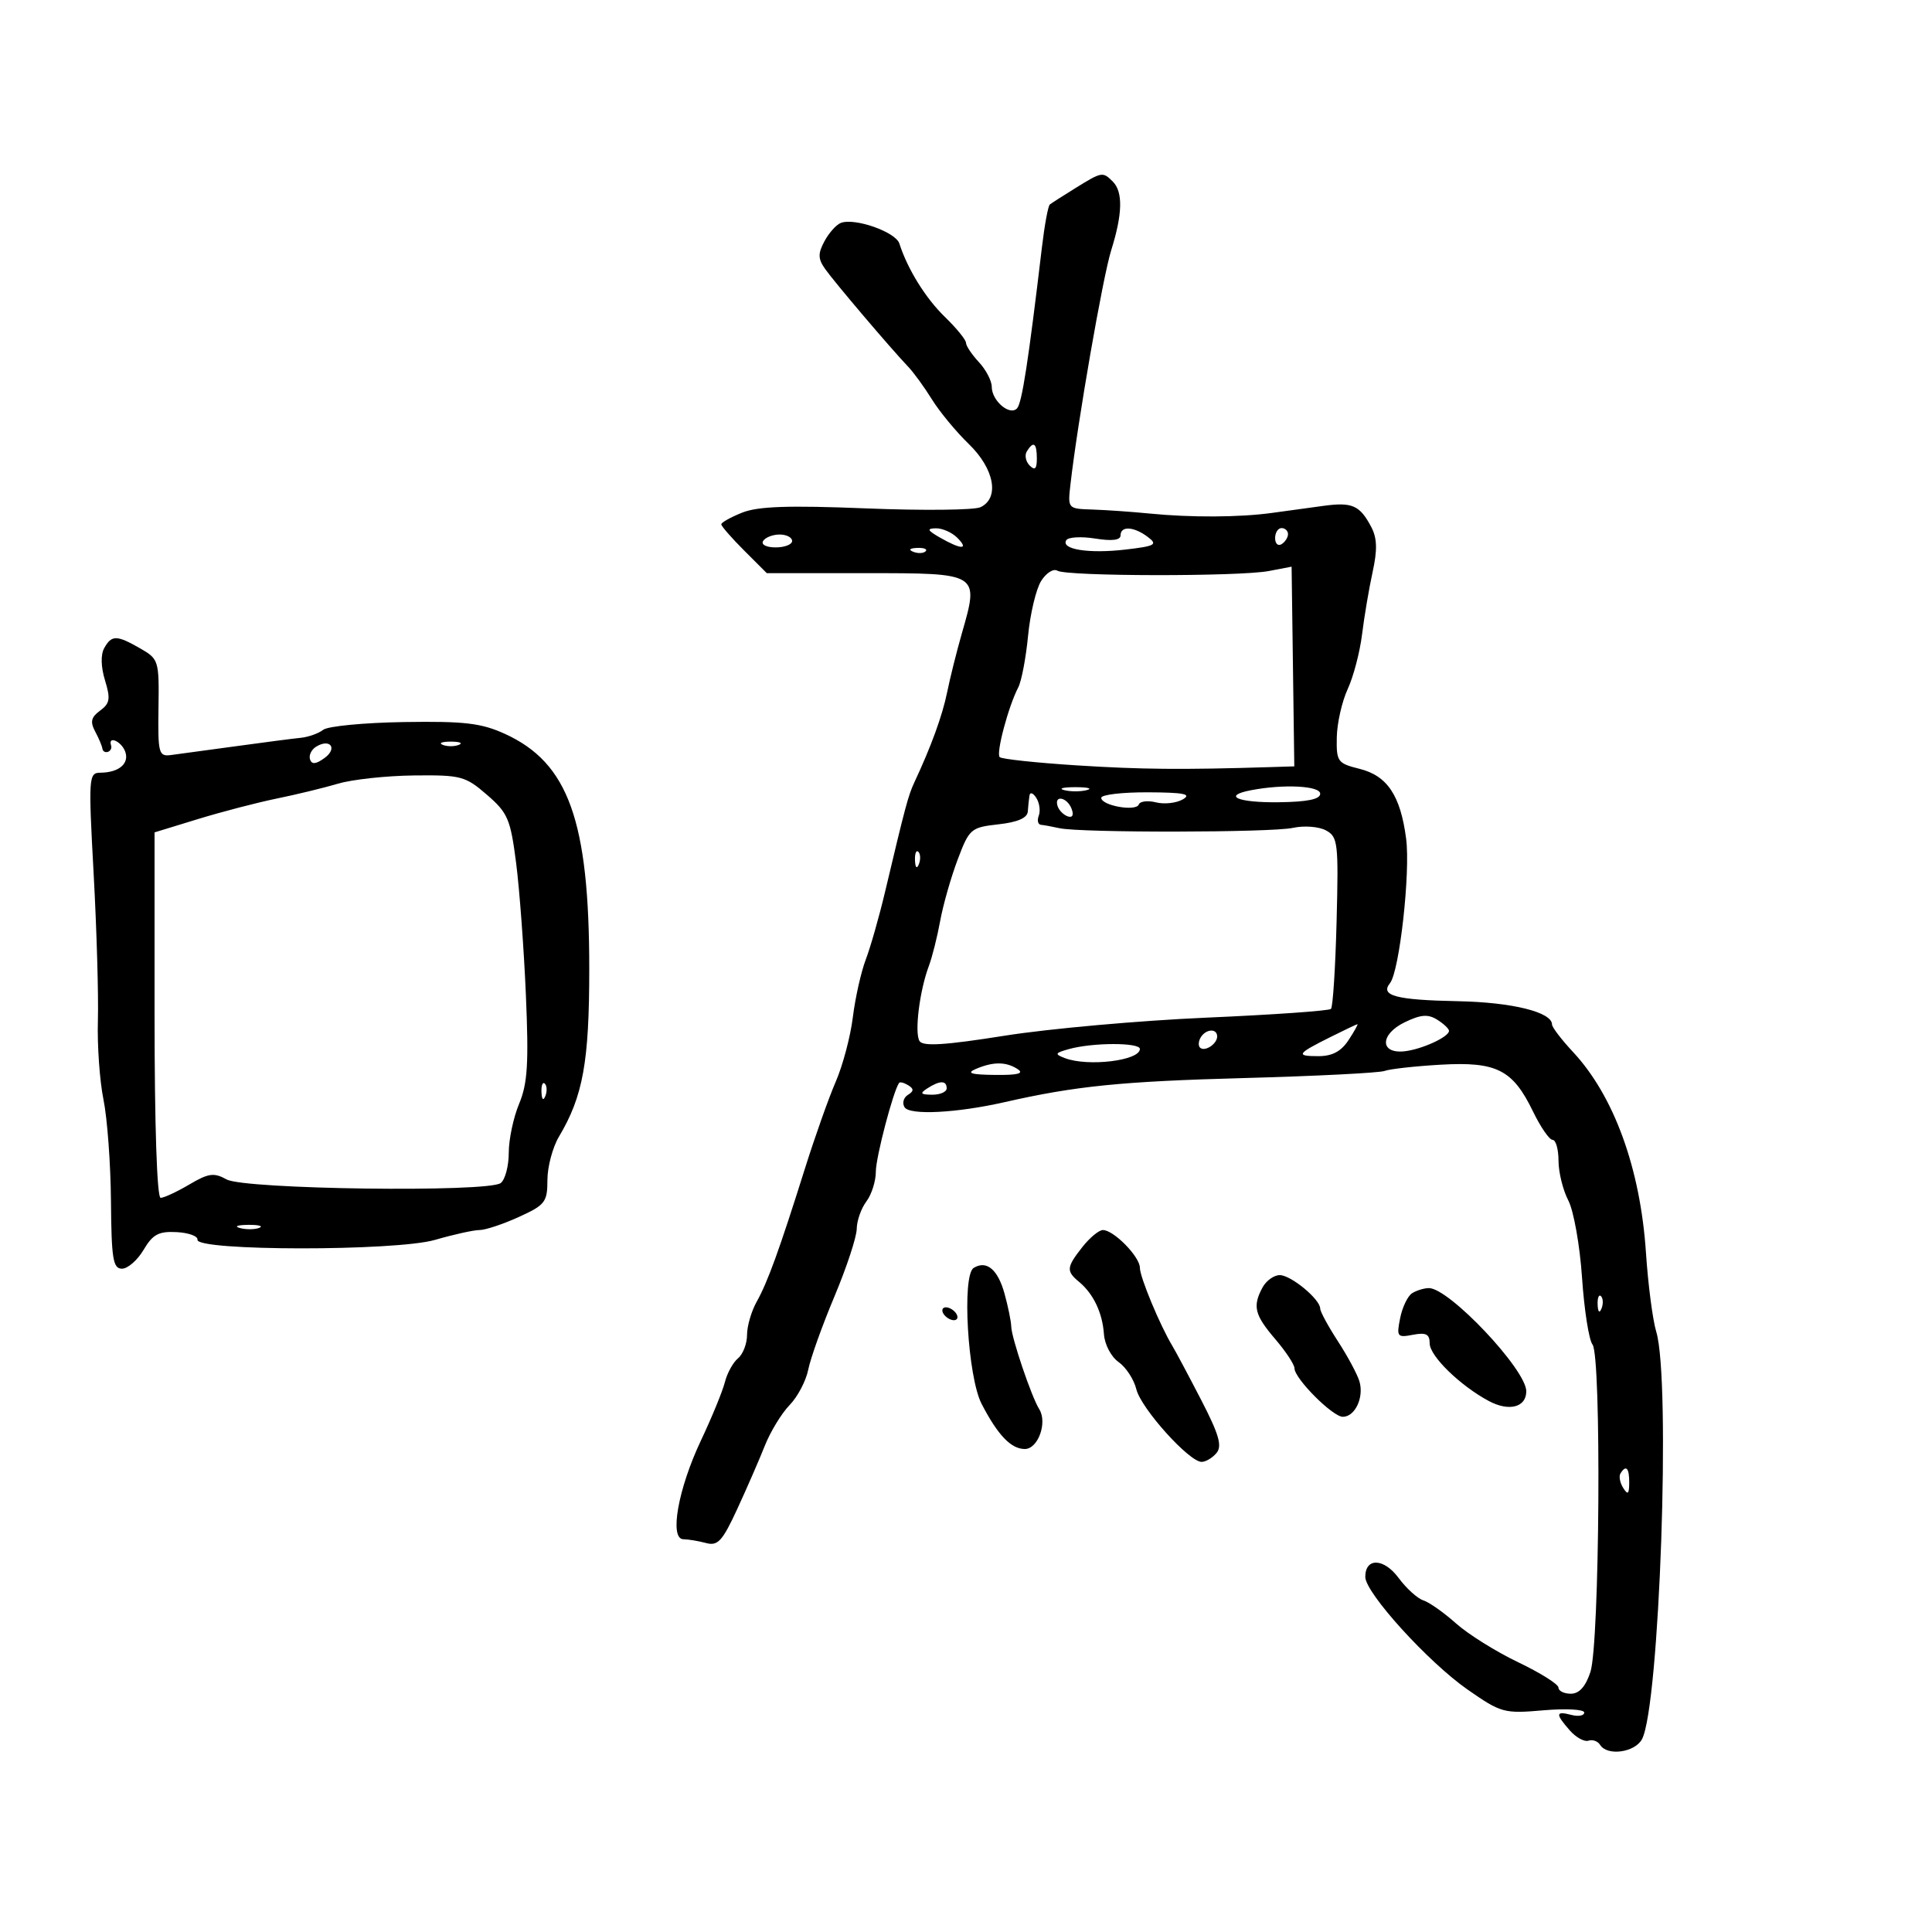 <svg xmlns="http://www.w3.org/2000/svg" width="300" height="300" viewBox="0 0 300 300" version="1.1">
	<path d="M 167 29.202 C 165.075 30.395, 163.283 31.542, 163.017 31.751 C 162.752 31.961, 162.204 34.915, 161.800 38.316 C 159.680 56.167, 158.689 62.586, 157.927 63.408 C 156.803 64.619, 154 62.235, 154 60.066 C 154 59.137, 153.100 57.411, 152 56.230 C 150.900 55.050, 150 53.703, 150 53.238 C 150 52.773, 148.537 50.974, 146.750 49.241 C 143.728 46.311, 140.936 41.816, 139.652 37.812 C 139.077 36.020, 132.726 33.784, 130.566 34.613 C 129.859 34.884, 128.714 36.166, 128.020 37.462 C 126.992 39.384, 127.012 40.178, 128.130 41.771 C 129.544 43.785, 138.318 54.113, 141.036 56.962 C 141.882 57.848, 143.539 60.132, 144.721 62.036 C 145.902 63.941, 148.473 67.051, 150.434 68.946 C 154.411 72.789, 155.252 77.337, 152.250 78.758 C 151.287 79.214, 143.300 79.297, 134.500 78.943 C 122.445 78.458, 117.699 78.620, 115.250 79.599 C 113.463 80.313, 112 81.131, 112 81.416 C 112 81.700, 113.590 83.523, 115.533 85.467 L 119.067 89 134.417 89 C 152.120 89, 152.051 88.956, 149.365 98.321 C 148.548 101.170, 147.515 105.300, 147.070 107.500 C 146.339 111.106, 144.584 115.929, 141.973 121.500 C 141.038 123.496, 140.560 125.282, 137.428 138.500 C 136.515 142.350, 135.169 147.075, 134.436 149 C 133.703 150.925, 132.800 154.953, 132.430 157.950 C 132.060 160.948, 130.867 165.448, 129.780 167.950 C 128.692 170.453, 126.530 176.550, 124.974 181.500 C 121.023 194.072, 119.207 199.081, 117.486 202.154 C 116.669 203.614, 116 205.922, 116 207.282 C 116 208.642, 115.369 210.279, 114.598 210.919 C 113.827 211.558, 112.909 213.225, 112.559 214.621 C 112.208 216.018, 110.527 220.113, 108.822 223.721 C 105.282 231.213, 103.908 238.992, 106.120 239.014 C 106.879 239.021, 108.462 239.285, 109.637 239.601 C 111.460 240.090, 112.170 239.317, 114.471 234.337 C 115.954 231.127, 117.884 226.700, 118.758 224.500 C 119.632 222.300, 121.366 219.455, 122.610 218.177 C 123.855 216.899, 125.156 214.424, 125.503 212.677 C 125.849 210.930, 127.677 205.822, 129.566 201.327 C 131.455 196.831, 133.014 192.106, 133.032 190.827 C 133.049 189.547, 133.724 187.626, 134.532 186.559 C 135.339 185.491, 136 183.405, 136 181.924 C 136 179.708, 138.703 169.405, 139.613 168.150 C 139.753 167.957, 140.395 168.126, 141.040 168.525 C 141.928 169.073, 141.913 169.436, 140.979 170.013 C 140.299 170.433, 140.064 171.295, 140.457 171.930 C 141.245 173.205, 148.548 172.834, 156 171.140 C 167.033 168.631, 174.154 167.915, 193.181 167.399 C 204.357 167.096, 214.175 166.599, 215 166.294 C 215.825 165.988, 219.748 165.553, 223.718 165.325 C 232.394 164.828, 234.901 166.099, 238.040 172.583 C 239.216 175.012, 240.588 177, 241.089 177 C 241.590 177, 242.003 178.463, 242.006 180.250 C 242.010 182.037, 242.694 184.808, 243.528 186.407 C 244.362 188.006, 245.321 193.406, 245.659 198.407 C 245.997 203.408, 246.729 208.076, 247.285 208.781 C 248.691 210.562, 248.402 255.251, 246.956 259.633 C 246.207 261.903, 245.218 263, 243.922 263 C 242.865 263, 242 262.573, 242 262.051 C 242 261.529, 239.187 259.759, 235.750 258.117 C 232.313 256.475, 227.964 253.759, 226.088 252.082 C 224.211 250.404, 221.930 248.795, 221.018 248.506 C 220.107 248.217, 218.378 246.649, 217.175 245.023 C 214.887 241.928, 212 241.836, 212 244.858 C 212 247.340, 221.784 258.112, 227.905 262.369 C 233.102 265.984, 233.553 266.107, 239.655 265.577 C 243.145 265.275, 246 265.429, 246 265.920 C 246 266.411, 245.100 266.577, 244 266.290 C 241.545 265.648, 241.496 266.119, 243.750 268.690 C 244.713 269.789, 246.021 270.509, 246.658 270.291 C 247.295 270.073, 248.110 270.368, 248.467 270.947 C 249.561 272.716, 253.859 272.132, 254.966 270.064 C 257.689 264.976, 259.464 214.294, 257.182 206.794 C 256.631 204.982, 255.910 199.450, 255.582 194.500 C 254.713 181.433, 250.617 170.169, 244.250 163.342 C 242.463 161.426, 241 159.512, 241 159.089 C 241 157.163, 234.821 155.631, 226.388 155.466 C 216.764 155.278, 214.265 154.614, 215.837 152.661 C 217.308 150.834, 219.024 135.481, 218.344 130.242 C 217.473 123.539, 215.424 120.460, 211.120 119.387 C 207.696 118.534, 207.504 118.269, 207.575 114.493 C 207.617 112.297, 208.379 108.925, 209.269 107 C 210.160 105.075, 211.164 101.250, 211.501 98.500 C 211.839 95.750, 212.575 91.400, 213.137 88.833 C 213.896 85.371, 213.842 83.564, 212.930 81.833 C 211.151 78.457, 209.977 77.938, 205.500 78.551 C 203.300 78.852, 199.700 79.345, 197.500 79.647 C 192.438 80.342, 184.931 80.379, 178.500 79.741 C 175.750 79.468, 171.765 79.190, 169.645 79.122 C 165.798 79, 165.791 78.992, 166.216 75.250 C 167.310 65.614, 171.240 43.024, 172.545 38.866 C 174.314 33.232, 174.396 29.796, 172.800 28.200 C 171.236 26.636, 171.107 26.658, 167 29.202 M 159.446 70.087 C 159.077 70.685, 159.275 71.675, 159.887 72.287 C 160.704 73.104, 161 72.815, 161 71.200 C 161 68.785, 160.481 68.413, 159.446 70.087 M 146 83.500 C 149.283 85.376, 150.519 85.376, 148.643 83.500 C 147.818 82.675, 146.323 82.016, 145.321 82.035 C 143.860 82.064, 143.994 82.353, 146 83.500 M 174 83.128 C 174 83.881, 172.690 84.046, 170.060 83.626 C 167.894 83.279, 165.874 83.395, 165.572 83.884 C 164.691 85.308, 169.070 86.002, 174.752 85.338 C 179.391 84.796, 179.800 84.569, 178.252 83.394 C 176.089 81.752, 174 81.621, 174 83.128 M 198 83.559 C 198 84.416, 198.450 84.840, 199 84.500 C 199.550 84.160, 200 83.459, 200 82.941 C 200 82.423, 199.550 82, 199 82 C 198.450 82, 198 82.702, 198 83.559 M 118.500 84 C 118.149 84.567, 118.990 85, 120.441 85 C 121.848 85, 123 84.550, 123 84 C 123 83.450, 122.127 83, 121.059 83 C 119.991 83, 118.840 83.450, 118.500 84 M 141.813 85.683 C 142.534 85.972, 143.397 85.936, 143.729 85.604 C 144.061 85.272, 143.471 85.036, 142.417 85.079 C 141.252 85.127, 141.015 85.364, 141.813 85.683 M 161.663 90.218 C 160.879 91.473, 159.967 95.307, 159.636 98.737 C 159.304 102.167, 158.620 105.767, 158.114 106.737 C 156.584 109.672, 154.639 116.973, 155.231 117.564 C 155.535 117.869, 160.896 118.444, 167.142 118.843 C 177.179 119.484, 183.557 119.542, 197.239 119.116 L 200.978 119 200.769 103.496 L 200.560 87.992 197.030 88.667 C 192.435 89.546, 165.629 89.507, 164.193 88.619 C 163.585 88.244, 162.447 88.963, 161.663 90.218 M 16.185 100.635 C 15.619 101.645, 15.666 103.560, 16.307 105.649 C 17.183 108.503, 17.065 109.232, 15.545 110.343 C 14.147 111.366, 13.975 112.085, 14.775 113.579 C 15.340 114.636, 15.847 115.838, 15.901 116.250 C 15.956 116.662, 16.337 116.888, 16.750 116.750 C 17.163 116.612, 17.387 116.162, 17.250 115.750 C 16.731 114.194, 18.815 115.074, 19.427 116.670 C 20.142 118.532, 18.489 119.961, 15.593 119.985 C 13.763 119.999, 13.721 120.627, 14.545 135.750 C 15.017 144.412, 15.312 154.650, 15.200 158.500 C 15.088 162.350, 15.480 167.864, 16.070 170.754 C 16.660 173.643, 17.182 180.731, 17.230 186.504 C 17.304 195.493, 17.550 197, 18.943 197 C 19.837 197, 21.347 195.682, 22.298 194.072 C 23.719 191.667, 24.635 191.176, 27.426 191.322 C 29.295 191.420, 30.751 191.950, 30.662 192.500 C 30.374 194.277, 61.460 194.299, 67.558 192.526 C 70.445 191.687, 73.551 191, 74.459 191 C 75.367 191, 78.110 190.089, 80.555 188.975 C 84.656 187.107, 85 186.661, 85.004 183.225 C 85.006 181.176, 85.812 178.150, 86.795 176.500 C 90.532 170.229, 91.500 164.879, 91.500 150.500 C 91.500 127.442, 88.277 118.454, 78.393 113.951 C 74.717 112.277, 72.121 111.973, 62.743 112.119 C 56.559 112.216, 50.908 112.758, 50.185 113.324 C 49.462 113.890, 47.887 114.450, 46.685 114.569 C 45.483 114.689, 40.900 115.283, 36.500 115.891 C 32.100 116.499, 27.600 117.109, 26.500 117.248 C 24.646 117.482, 24.508 116.948, 24.610 109.938 C 24.718 102.571, 24.645 102.333, 21.779 100.688 C 18.120 98.588, 17.334 98.581, 16.185 100.635 M 49.080 115.950 C 48.352 116.400, 47.929 117.286, 48.140 117.919 C 48.414 118.742, 49.060 118.676, 50.413 117.687 C 52.463 116.188, 51.251 114.609, 49.080 115.950 M 68.750 115.662 C 69.438 115.940, 70.563 115.940, 71.250 115.662 C 71.938 115.385, 71.375 115.158, 70 115.158 C 68.625 115.158, 68.063 115.385, 68.750 115.662 M 52.500 121.685 C 50.300 122.337, 46.025 123.376, 43 123.993 C 39.975 124.610, 34.462 126.046, 30.750 127.183 L 24 129.251 24 157.625 C 24 174.728, 24.375 186, 24.943 186 C 25.461 186, 27.461 185.071, 29.386 183.935 C 32.385 182.166, 33.218 182.052, 35.193 183.143 C 37.990 184.688, 75.794 185.185, 77.750 183.703 C 78.438 183.181, 79 181.065, 79 179 C 79 176.934, 79.724 173.512, 80.609 171.395 C 81.921 168.254, 82.115 165.145, 81.661 154.522 C 81.356 147.360, 80.672 138.125, 80.143 134 C 79.267 127.177, 78.857 126.221, 75.610 123.412 C 72.255 120.509, 71.576 120.329, 64.271 120.412 C 59.997 120.460, 54.700 121.033, 52.500 121.685 M 165.250 122.689 C 166.213 122.941, 167.787 122.941, 168.750 122.689 C 169.713 122.438, 168.925 122.232, 167 122.232 C 165.075 122.232, 164.287 122.438, 165.250 122.689 M 194.250 122.706 C 189.735 123.575, 192.166 124.644, 198.500 124.573 C 202.994 124.522, 205 124.114, 205 123.250 C 205 122.015, 199.327 121.728, 194.250 122.706 M 159.863 123.500 C 159.771 124.050, 159.651 125.175, 159.598 126 C 159.532 127.012, 158.051 127.663, 155.042 128 C 150.747 128.482, 150.515 128.683, 148.697 133.500 C 147.659 136.250, 146.442 140.525, 145.991 143 C 145.540 145.475, 144.748 148.625, 144.231 150 C 142.791 153.826, 141.978 160.363, 142.782 161.654 C 143.315 162.512, 146.717 162.298, 156 160.824 C 162.875 159.733, 176.967 158.471, 187.316 158.021 C 197.664 157.570, 206.375 156.959, 206.672 156.662 C 206.969 156.364, 207.362 150.245, 207.546 143.064 C 207.859 130.850, 207.751 129.937, 205.882 128.937 C 204.774 128.344, 202.491 128.173, 200.763 128.552 C 197.387 129.294, 167.778 129.333, 164.500 128.600 C 163.400 128.354, 162.114 128.119, 161.643 128.077 C 161.172 128.034, 161.018 127.397, 161.300 126.659 C 161.583 125.922, 161.413 124.684, 160.923 123.909 C 160.432 123.134, 159.955 122.950, 159.863 123.500 M 171 123.883 C 171 125.096, 176.419 126.059, 176.833 124.919 C 177.016 124.416, 178.221 124.268, 179.510 124.592 C 180.800 124.916, 182.675 124.704, 183.678 124.121 C 185.084 123.303, 183.846 123.054, 178.250 123.030 C 174.262 123.014, 171 123.398, 171 123.883 M 164.229 125.188 C 164.447 125.841, 165.160 126.553, 165.813 126.771 C 166.544 127.015, 166.767 126.557, 166.394 125.584 C 165.696 123.766, 163.629 123.388, 164.229 125.188 M 142.079 133.583 C 142.127 134.748, 142.364 134.985, 142.683 134.188 C 142.972 133.466, 142.936 132.603, 142.604 132.271 C 142.272 131.939, 142.036 132.529, 142.079 133.583 M 218.118 158.740 C 214.282 160.598, 214.230 163.639, 218.041 163.248 C 220.718 162.973, 225 161.019, 225 160.072 C 225 159.747, 224.173 158.965, 223.163 158.334 C 221.735 157.442, 220.611 157.532, 218.118 158.740 M 206.595 161.029 C 201.366 163.638, 201.137 164, 204.718 164 C 206.870 164, 208.253 163.263, 209.408 161.500 C 210.309 160.125, 210.923 159.018, 210.773 159.040 C 210.623 159.062, 208.743 159.957, 206.595 161.029 M 186.459 161.067 C 186.096 161.653, 186.040 162.373, 186.333 162.667 C 187.050 163.383, 189 162.121, 189 160.941 C 189 159.663, 187.274 159.748, 186.459 161.067 M 166 162.896 C 163.802 163.508, 163.722 163.677, 165.332 164.296 C 168.921 165.676, 177 164.698, 177 162.883 C 177 161.862, 169.681 161.870, 166 162.896 M 151.500 166 C 150.018 166.637, 150.794 166.874, 154.500 166.914 C 158.078 166.954, 159.073 166.694, 158 166 C 156.203 164.839, 154.202 164.839, 151.500 166 M 84.079 169.583 C 84.127 170.748, 84.364 170.985, 84.683 170.188 C 84.972 169.466, 84.936 168.603, 84.604 168.271 C 84.272 167.939, 84.036 168.529, 84.079 169.583 M 144 169 C 142.787 169.784, 142.931 169.972, 144.750 169.985 C 145.988 169.993, 147 169.550, 147 169 C 147 167.747, 145.939 167.747, 144 169 M 37.269 190.693 C 38.242 190.947, 39.592 190.930, 40.269 190.656 C 40.946 190.382, 40.150 190.175, 38.500 190.195 C 36.850 190.215, 36.296 190.439, 37.269 190.693 M 168.073 193.635 C 165.589 196.792, 165.534 197.368, 167.555 199.045 C 169.786 200.898, 171.188 203.842, 171.418 207.160 C 171.530 208.774, 172.533 210.685, 173.695 211.499 C 174.837 212.299, 176.078 214.201, 176.452 215.727 C 177.180 218.697, 184.645 227, 186.586 227 C 187.229 227, 188.273 226.376, 188.906 225.613 C 189.804 224.531, 189.276 222.715, 186.507 217.363 C 184.554 213.588, 182.548 209.825, 182.049 209 C 180.131 205.830, 177 198.300, 177 196.859 C 177 195.142, 172.941 191, 171.258 191 C 170.646 191, 169.212 192.186, 168.073 193.635 M 151.189 196.883 C 149.339 198.026, 150.266 213.836, 152.426 218 C 154.948 222.862, 156.997 225, 159.136 225 C 161.192 225, 162.674 220.886, 161.367 218.807 C 160.173 216.907, 157.072 207.756, 157.027 206 C 157.006 205.175, 156.533 202.857, 155.975 200.849 C 154.934 197.102, 153.183 195.651, 151.189 196.883 M 196.035 199.934 C 194.474 202.852, 194.804 204.176, 198.041 207.962 C 199.668 209.866, 201.002 211.891, 201.005 212.462 C 201.012 214.065, 206.926 220, 208.516 220 C 210.410 220, 211.827 216.976, 211.093 214.500 C 210.767 213.400, 209.262 210.596, 207.750 208.270 C 206.238 205.943, 205 203.659, 205 203.194 C 205 201.754, 200.461 198, 198.721 198 C 197.813 198, 196.605 198.870, 196.035 199.934 M 219.265 200.815 C 218.586 201.246, 217.753 202.986, 217.414 204.680 C 216.836 207.571, 216.959 207.731, 219.399 207.264 C 221.437 206.875, 222 207.165, 222 208.603 C 222 210.558, 226.739 215.173, 231.187 217.550 C 234.324 219.227, 237 218.529, 237 216.034 C 237 212.681, 225.002 199.980, 221.868 200.015 C 221.116 200.024, 219.944 200.384, 219.265 200.815 M 248.079 202.583 C 248.127 203.748, 248.364 203.985, 248.683 203.188 C 248.972 202.466, 248.936 201.603, 248.604 201.271 C 248.272 200.939, 248.036 201.529, 248.079 202.583 M 146.500 204 C 146.840 204.550, 147.568 205, 148.118 205 C 148.668 205, 148.840 204.550, 148.500 204 C 148.160 203.450, 147.432 203, 146.882 203 C 146.332 203, 146.160 203.450, 146.500 204 M 251.625 228.798 C 251.354 229.237, 251.545 230.249, 252.051 231.048 C 252.768 232.182, 252.973 232.007, 252.985 230.250 C 253 227.937, 252.492 227.394, 251.625 228.798" stroke="none" fill="black" fill-rule="evenodd"/>
</svg>